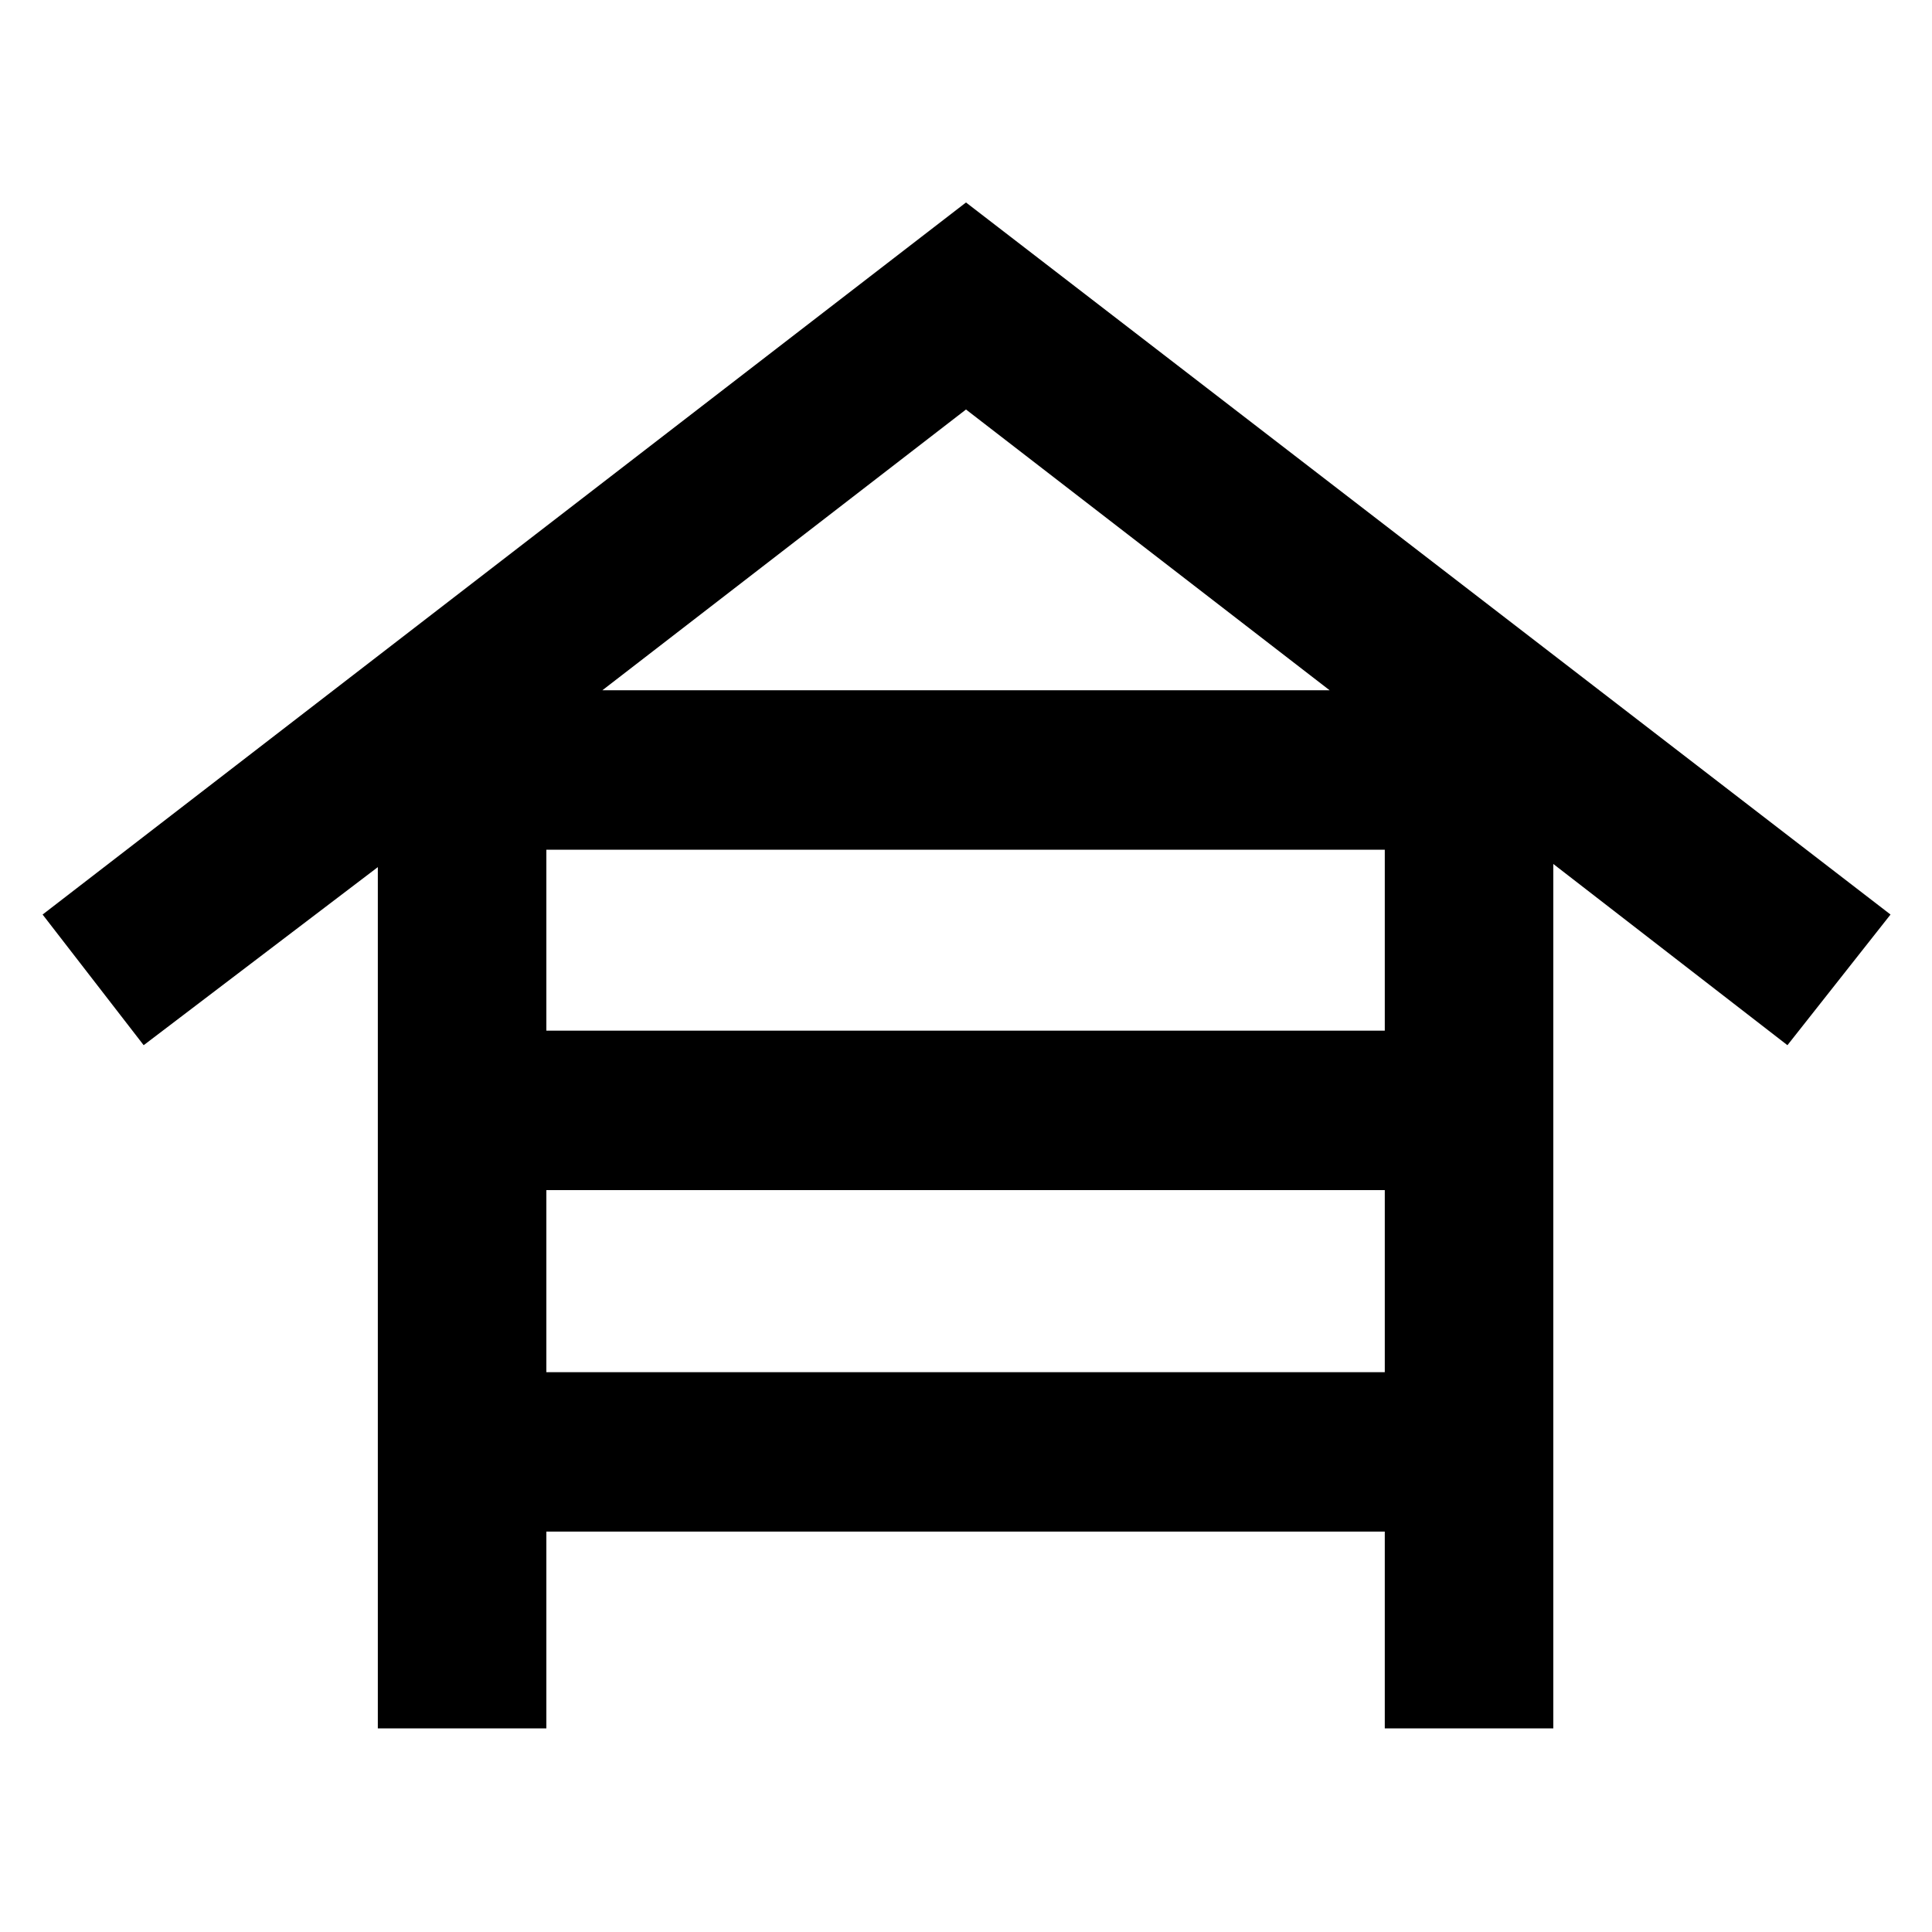 <svg xmlns="http://www.w3.org/2000/svg" height="48" viewBox="0 -960 960 960" width="48"><path d="M187.74-101.17v-427.96L71.39-440.65l-50.22-64.92L480-859.39l459.39 353.82-51.22 64.92-116.34-90.05v429.53h-83.74v-97.79H271.48v97.79h-83.74Zm83.74-346.7h416.61v-89.91H271.48v89.91Zm0 169.7h416.61v-90.48H271.48v90.48ZM299.3-617h361.4L480-756.52 299.3-617Z"/></svg>